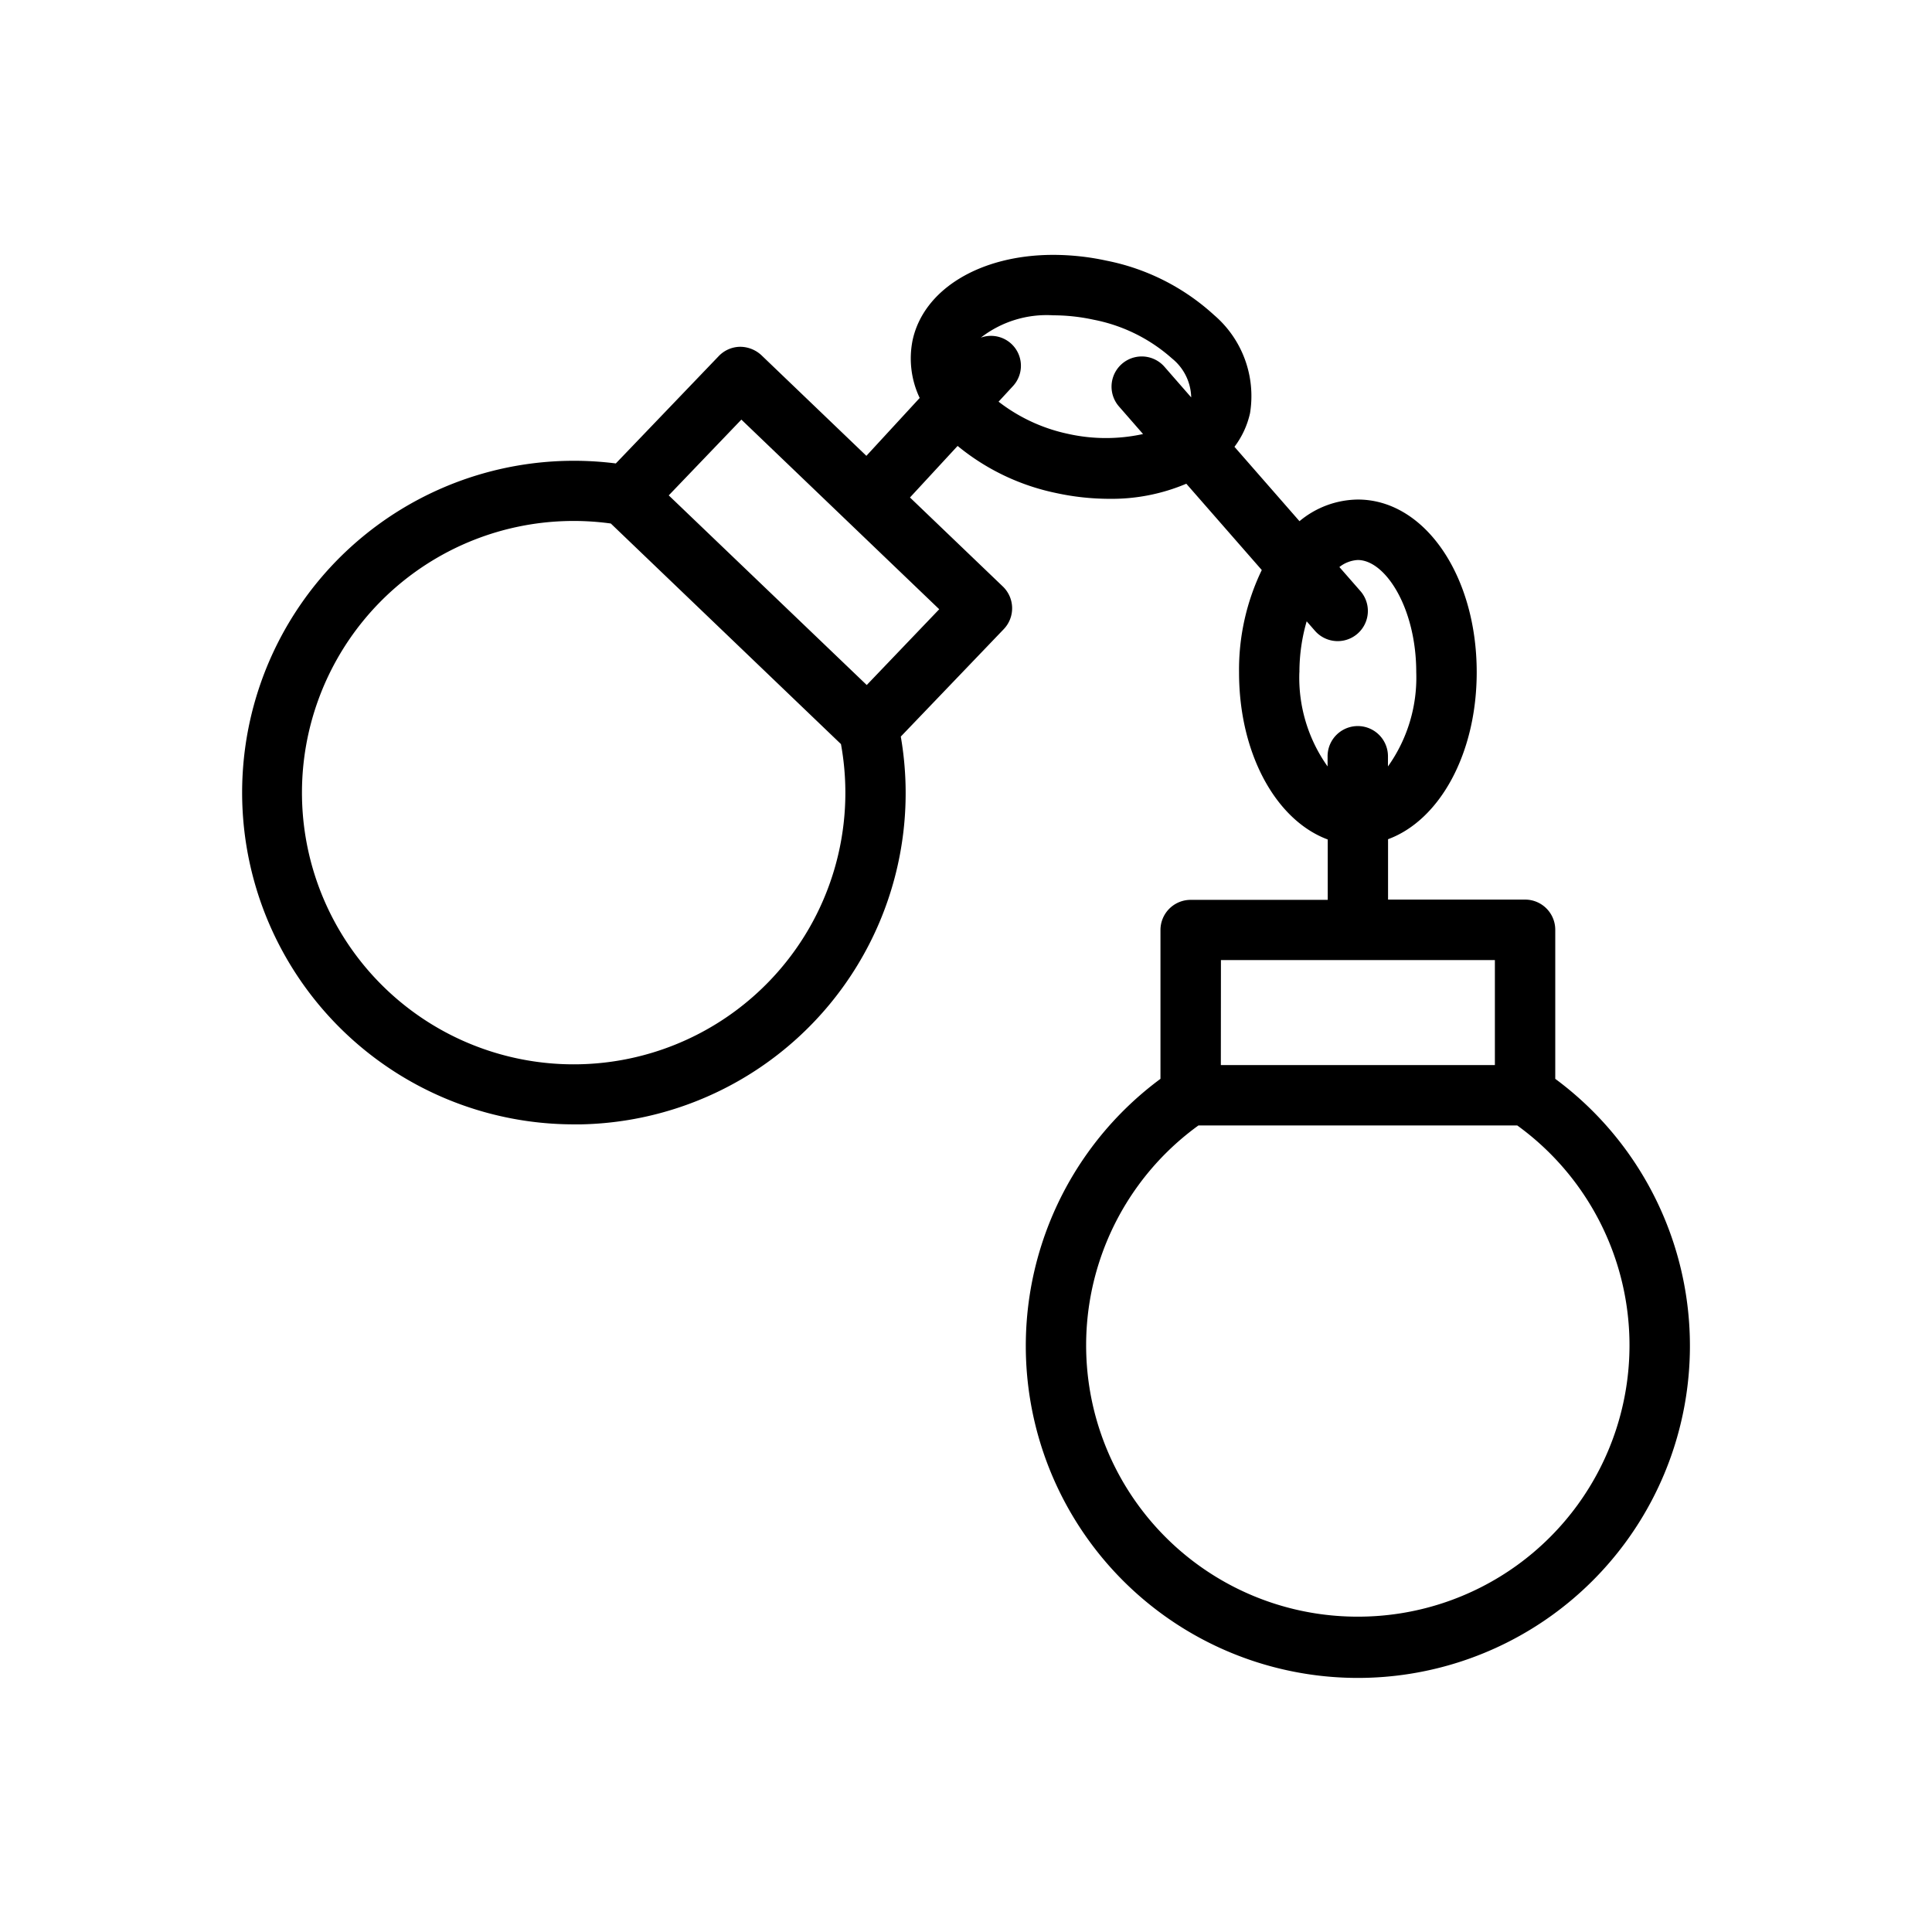 <svg xmlns="http://www.w3.org/2000/svg" data-name="Layer 1" viewBox="0 0 64 64"><path d="M51.52 35.732V30.8a1 1 0 00-1-1h-4.539v-2c1.707-.628 2.937-2.831 2.937-5.533 0-3.206-1.729-5.719-3.937-5.719a3.064 3.064 0 00-1.934.717l-2.154-2.464a2.882 2.882 0 00.516-1.115 3.531 3.531 0 00-1.194-3.252 7.4 7.4 0 00-3.564-1.8 8.348 8.348 0 00-1.758-.191c-2.423 0-4.3 1.139-4.663 2.832a3.052 3.052 0 00.236 1.908L28.7 15.1l-3.478-3.334a1.04 1.04 0 00-.713-.278 1 1 0 00-.7.308L20.4 15.352a10.991 10.991 0 10-1.389 21.894h.24A10.975 10.975 0 0029.84 24.4l3.41-3.558a1 1 0 00-.03-1.414l-3.076-2.948 1.578-1.708a7.546 7.546 0 003.267 1.561 8.341 8.341 0 001.757.191 6.343 6.343 0 002.552-.5l2.5 2.859a7.6 7.6 0 00-.753 3.393c0 2.7 1.23 4.9 2.938 5.533v2h-4.541a1 1 0 00-1 1v4.929a11 11 0 1013.078 0zm-26.008-3.259a9 9 0 11-5.278-15.131l7.624 7.307a8.988 8.988 0 01-2.346 7.824zm3.2-9.781l-6.559-6.282 2.406-2.51 6.554 6.282zm6.7-8.313a5.678 5.678 0 01-2.333-1.073l.471-.51a.991.991 0 00-1.059-1.611 3.556 3.556 0 012.4-.74 6.335 6.335 0 011.336.146 5.463 5.463 0 012.6 1.286 1.7 1.7 0 01.633 1.287l-.889-1.018a1 1 0 00-1.506 1.316l.8.916a5.754 5.754 0 01-2.455.001zm7.633 7.894a6.055 6.055 0 01.24-1.691l.278.318a1 1 0 001.506-1.316l-.7-.8a1.073 1.073 0 01.609-.233c.914 0 1.937 1.59 1.937 3.719a5.071 5.071 0 01-.937 3.119v-.337a1 1 0 00-2 0v.337a5.07 5.07 0 01-.935-3.116zm-2.6 9.531h9.075v3.478h-9.078zm4.539 21.75A8.989 8.989 0 0139.7 37.282h10.561a8.99 8.99 0 01-5.28 16.272z"/></svg>